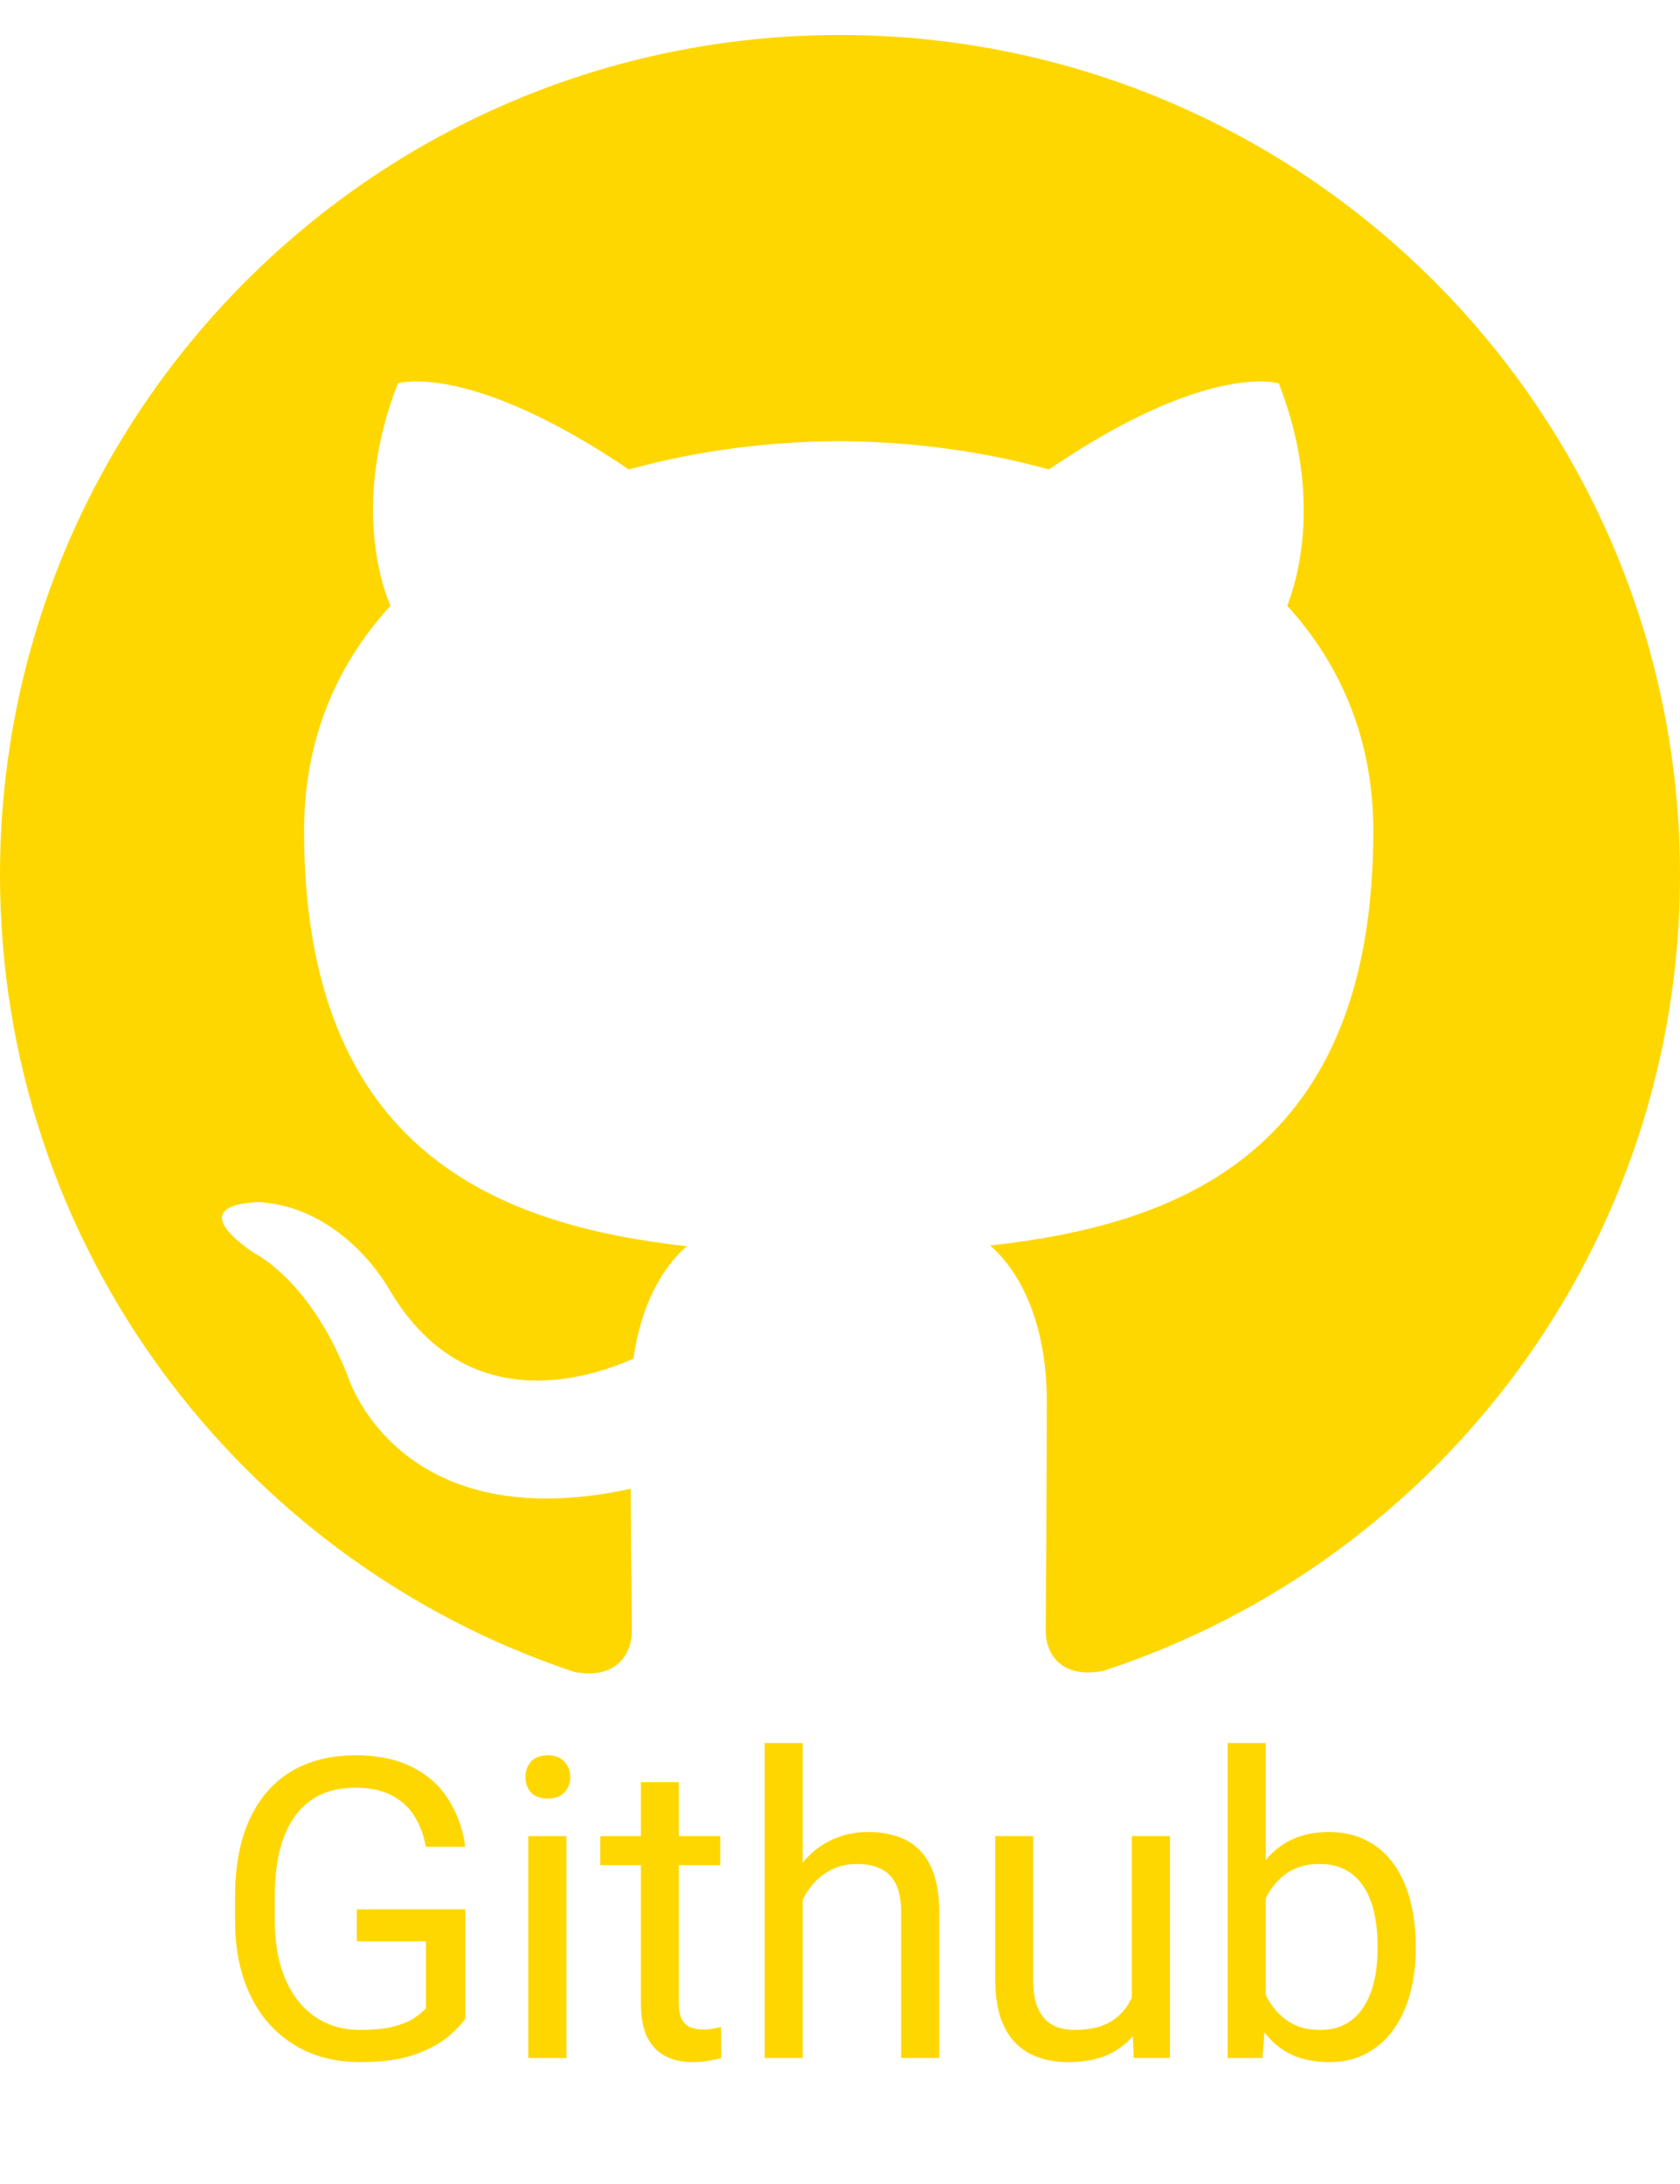 <svg width="40" height="52" viewBox="0 0 40 52" fill="none" xmlns="http://www.w3.org/2000/svg">
<path d="M20 0.833C8.95 0.833 0 9.788 0 20.833C0 29.672 5.73 37.167 13.675 39.808C14.675 39.997 15.042 39.378 15.042 38.847C15.042 38.372 15.025 37.113 15.017 35.447C9.453 36.653 8.28 32.763 8.28 32.763C7.37 30.455 6.055 29.838 6.055 29.838C4.243 28.598 6.195 28.623 6.195 28.623C8.203 28.763 9.258 30.683 9.258 30.683C11.042 33.742 13.94 32.858 15.083 32.347C15.263 31.053 15.778 30.172 16.35 29.672C11.908 29.172 7.24 27.452 7.24 19.788C7.24 17.605 8.015 15.822 9.298 14.422C9.073 13.917 8.398 11.883 9.473 9.128C9.473 9.128 11.148 8.592 14.973 11.178C16.573 10.733 18.273 10.513 19.973 10.503C21.673 10.513 23.373 10.733 24.973 11.178C28.773 8.592 30.448 9.128 30.448 9.128C31.523 11.883 30.848 13.917 30.648 14.422C31.923 15.822 32.698 17.605 32.698 19.788C32.698 27.472 28.023 29.163 23.573 29.655C24.273 30.255 24.923 31.482 24.923 33.355C24.923 36.032 24.898 38.182 24.898 38.832C24.898 39.357 25.248 39.982 26.273 39.782C34.275 37.158 40 29.658 40 20.833C40 9.788 31.045 0.833 20 0.833Z" fill="#FFD700"/>
<path d="M11.079 45.46V48.062C10.991 48.193 10.851 48.339 10.659 48.502C10.467 48.661 10.202 48.801 9.863 48.922C9.528 49.039 9.095 49.098 8.564 49.098C8.132 49.098 7.733 49.023 7.368 48.873C7.007 48.72 6.693 48.499 6.426 48.209C6.162 47.916 5.957 47.561 5.811 47.145C5.667 46.725 5.596 46.249 5.596 45.719V45.167C5.596 44.636 5.658 44.163 5.781 43.746C5.908 43.329 6.094 42.976 6.338 42.687C6.582 42.394 6.882 42.172 7.236 42.023C7.591 41.87 7.998 41.793 8.457 41.793C9.001 41.793 9.455 41.887 9.819 42.076C10.187 42.262 10.474 42.519 10.679 42.848C10.887 43.176 11.021 43.551 11.079 43.971H10.137C10.094 43.714 10.01 43.479 9.883 43.268C9.759 43.056 9.582 42.887 9.351 42.76C9.119 42.63 8.822 42.565 8.457 42.565C8.128 42.565 7.843 42.625 7.603 42.745C7.362 42.866 7.163 43.038 7.007 43.263C6.851 43.487 6.733 43.759 6.655 44.078C6.58 44.397 6.543 44.757 6.543 45.157V45.719C6.543 46.129 6.59 46.495 6.685 46.817C6.782 47.14 6.921 47.415 7.1 47.643C7.279 47.867 7.492 48.038 7.739 48.155C7.99 48.273 8.267 48.331 8.569 48.331C8.905 48.331 9.176 48.303 9.385 48.248C9.593 48.19 9.756 48.121 9.873 48.043C9.99 47.962 10.08 47.885 10.142 47.813V46.222H8.496V45.46H11.079ZM13.486 43.717V49H12.578V43.717H13.486ZM12.51 42.315C12.51 42.169 12.554 42.045 12.642 41.944C12.733 41.843 12.866 41.793 13.042 41.793C13.214 41.793 13.346 41.843 13.438 41.944C13.532 42.045 13.579 42.169 13.579 42.315C13.579 42.455 13.532 42.576 13.438 42.677C13.346 42.774 13.214 42.823 13.042 42.823C12.866 42.823 12.733 42.774 12.642 42.677C12.554 42.576 12.51 42.455 12.51 42.315ZM17.148 43.717V44.41H14.292V43.717H17.148ZM15.259 42.433H16.162V47.691C16.162 47.87 16.19 48.005 16.245 48.097C16.3 48.188 16.372 48.248 16.46 48.277C16.548 48.307 16.642 48.321 16.743 48.321C16.818 48.321 16.896 48.315 16.977 48.302C17.062 48.285 17.126 48.273 17.168 48.263L17.173 49C17.101 49.023 17.007 49.044 16.89 49.063C16.776 49.086 16.637 49.098 16.475 49.098C16.253 49.098 16.05 49.054 15.864 48.966C15.679 48.878 15.531 48.731 15.42 48.526C15.312 48.318 15.259 48.038 15.259 47.687V42.433ZM19.111 41.5V49H18.208V41.5H19.111ZM18.896 46.158L18.52 46.144C18.524 45.782 18.578 45.449 18.682 45.143C18.786 44.833 18.932 44.565 19.121 44.337C19.31 44.109 19.535 43.933 19.795 43.81C20.059 43.683 20.35 43.619 20.669 43.619C20.929 43.619 21.164 43.655 21.372 43.727C21.58 43.795 21.758 43.906 21.904 44.059C22.054 44.212 22.168 44.41 22.246 44.654C22.324 44.895 22.363 45.19 22.363 45.538V49H21.455V45.528C21.455 45.252 21.414 45.03 21.333 44.864C21.252 44.695 21.133 44.573 20.977 44.498C20.82 44.42 20.628 44.381 20.4 44.381C20.176 44.381 19.971 44.428 19.785 44.523C19.603 44.617 19.445 44.747 19.311 44.913C19.181 45.079 19.079 45.27 19.004 45.484C18.932 45.696 18.896 45.921 18.896 46.158ZM26.948 47.779V43.717H27.856V49H26.992L26.948 47.779ZM27.119 46.666L27.495 46.656C27.495 47.008 27.458 47.333 27.383 47.633C27.311 47.929 27.194 48.186 27.031 48.404C26.869 48.622 26.655 48.793 26.392 48.917C26.128 49.037 25.807 49.098 25.43 49.098C25.172 49.098 24.936 49.06 24.722 48.985C24.51 48.91 24.328 48.795 24.175 48.639C24.022 48.482 23.903 48.279 23.818 48.028C23.737 47.778 23.696 47.477 23.696 47.125V43.717H24.6V47.135C24.6 47.372 24.626 47.569 24.678 47.726C24.733 47.879 24.806 48.001 24.898 48.092C24.992 48.18 25.096 48.242 25.21 48.277C25.327 48.313 25.448 48.331 25.571 48.331C25.955 48.331 26.26 48.258 26.484 48.111C26.709 47.962 26.87 47.761 26.968 47.511C27.069 47.257 27.119 46.975 27.119 46.666ZM29.229 41.5H30.137V47.975L30.059 49H29.229V41.5ZM33.706 46.315V46.417C33.706 46.801 33.66 47.158 33.569 47.486C33.478 47.812 33.345 48.095 33.169 48.336C32.993 48.577 32.778 48.764 32.524 48.898C32.27 49.031 31.979 49.098 31.65 49.098C31.315 49.098 31.02 49.041 30.767 48.927C30.516 48.81 30.304 48.642 30.132 48.424C29.959 48.206 29.821 47.942 29.717 47.633C29.616 47.324 29.546 46.975 29.507 46.588V46.139C29.546 45.748 29.616 45.398 29.717 45.089C29.821 44.78 29.959 44.516 30.132 44.298C30.304 44.077 30.516 43.909 30.767 43.795C31.017 43.678 31.309 43.619 31.641 43.619C31.973 43.619 32.267 43.684 32.524 43.815C32.782 43.941 32.996 44.124 33.169 44.361C33.345 44.599 33.478 44.884 33.569 45.216C33.66 45.545 33.706 45.911 33.706 46.315ZM32.798 46.417V46.315C32.798 46.051 32.773 45.803 32.725 45.572C32.676 45.338 32.598 45.133 32.49 44.957C32.383 44.778 32.241 44.638 32.065 44.537C31.89 44.433 31.673 44.381 31.416 44.381C31.188 44.381 30.99 44.42 30.82 44.498C30.654 44.576 30.513 44.682 30.395 44.815C30.278 44.946 30.182 45.095 30.107 45.265C30.036 45.431 29.982 45.603 29.946 45.782V46.959C29.998 47.187 30.083 47.407 30.2 47.618C30.321 47.827 30.48 47.997 30.679 48.131C30.881 48.264 31.13 48.331 31.426 48.331C31.67 48.331 31.878 48.282 32.051 48.185C32.227 48.084 32.368 47.945 32.476 47.77C32.586 47.594 32.668 47.39 32.72 47.159C32.772 46.928 32.798 46.681 32.798 46.417Z" fill="#FFD700"/>
</svg>
